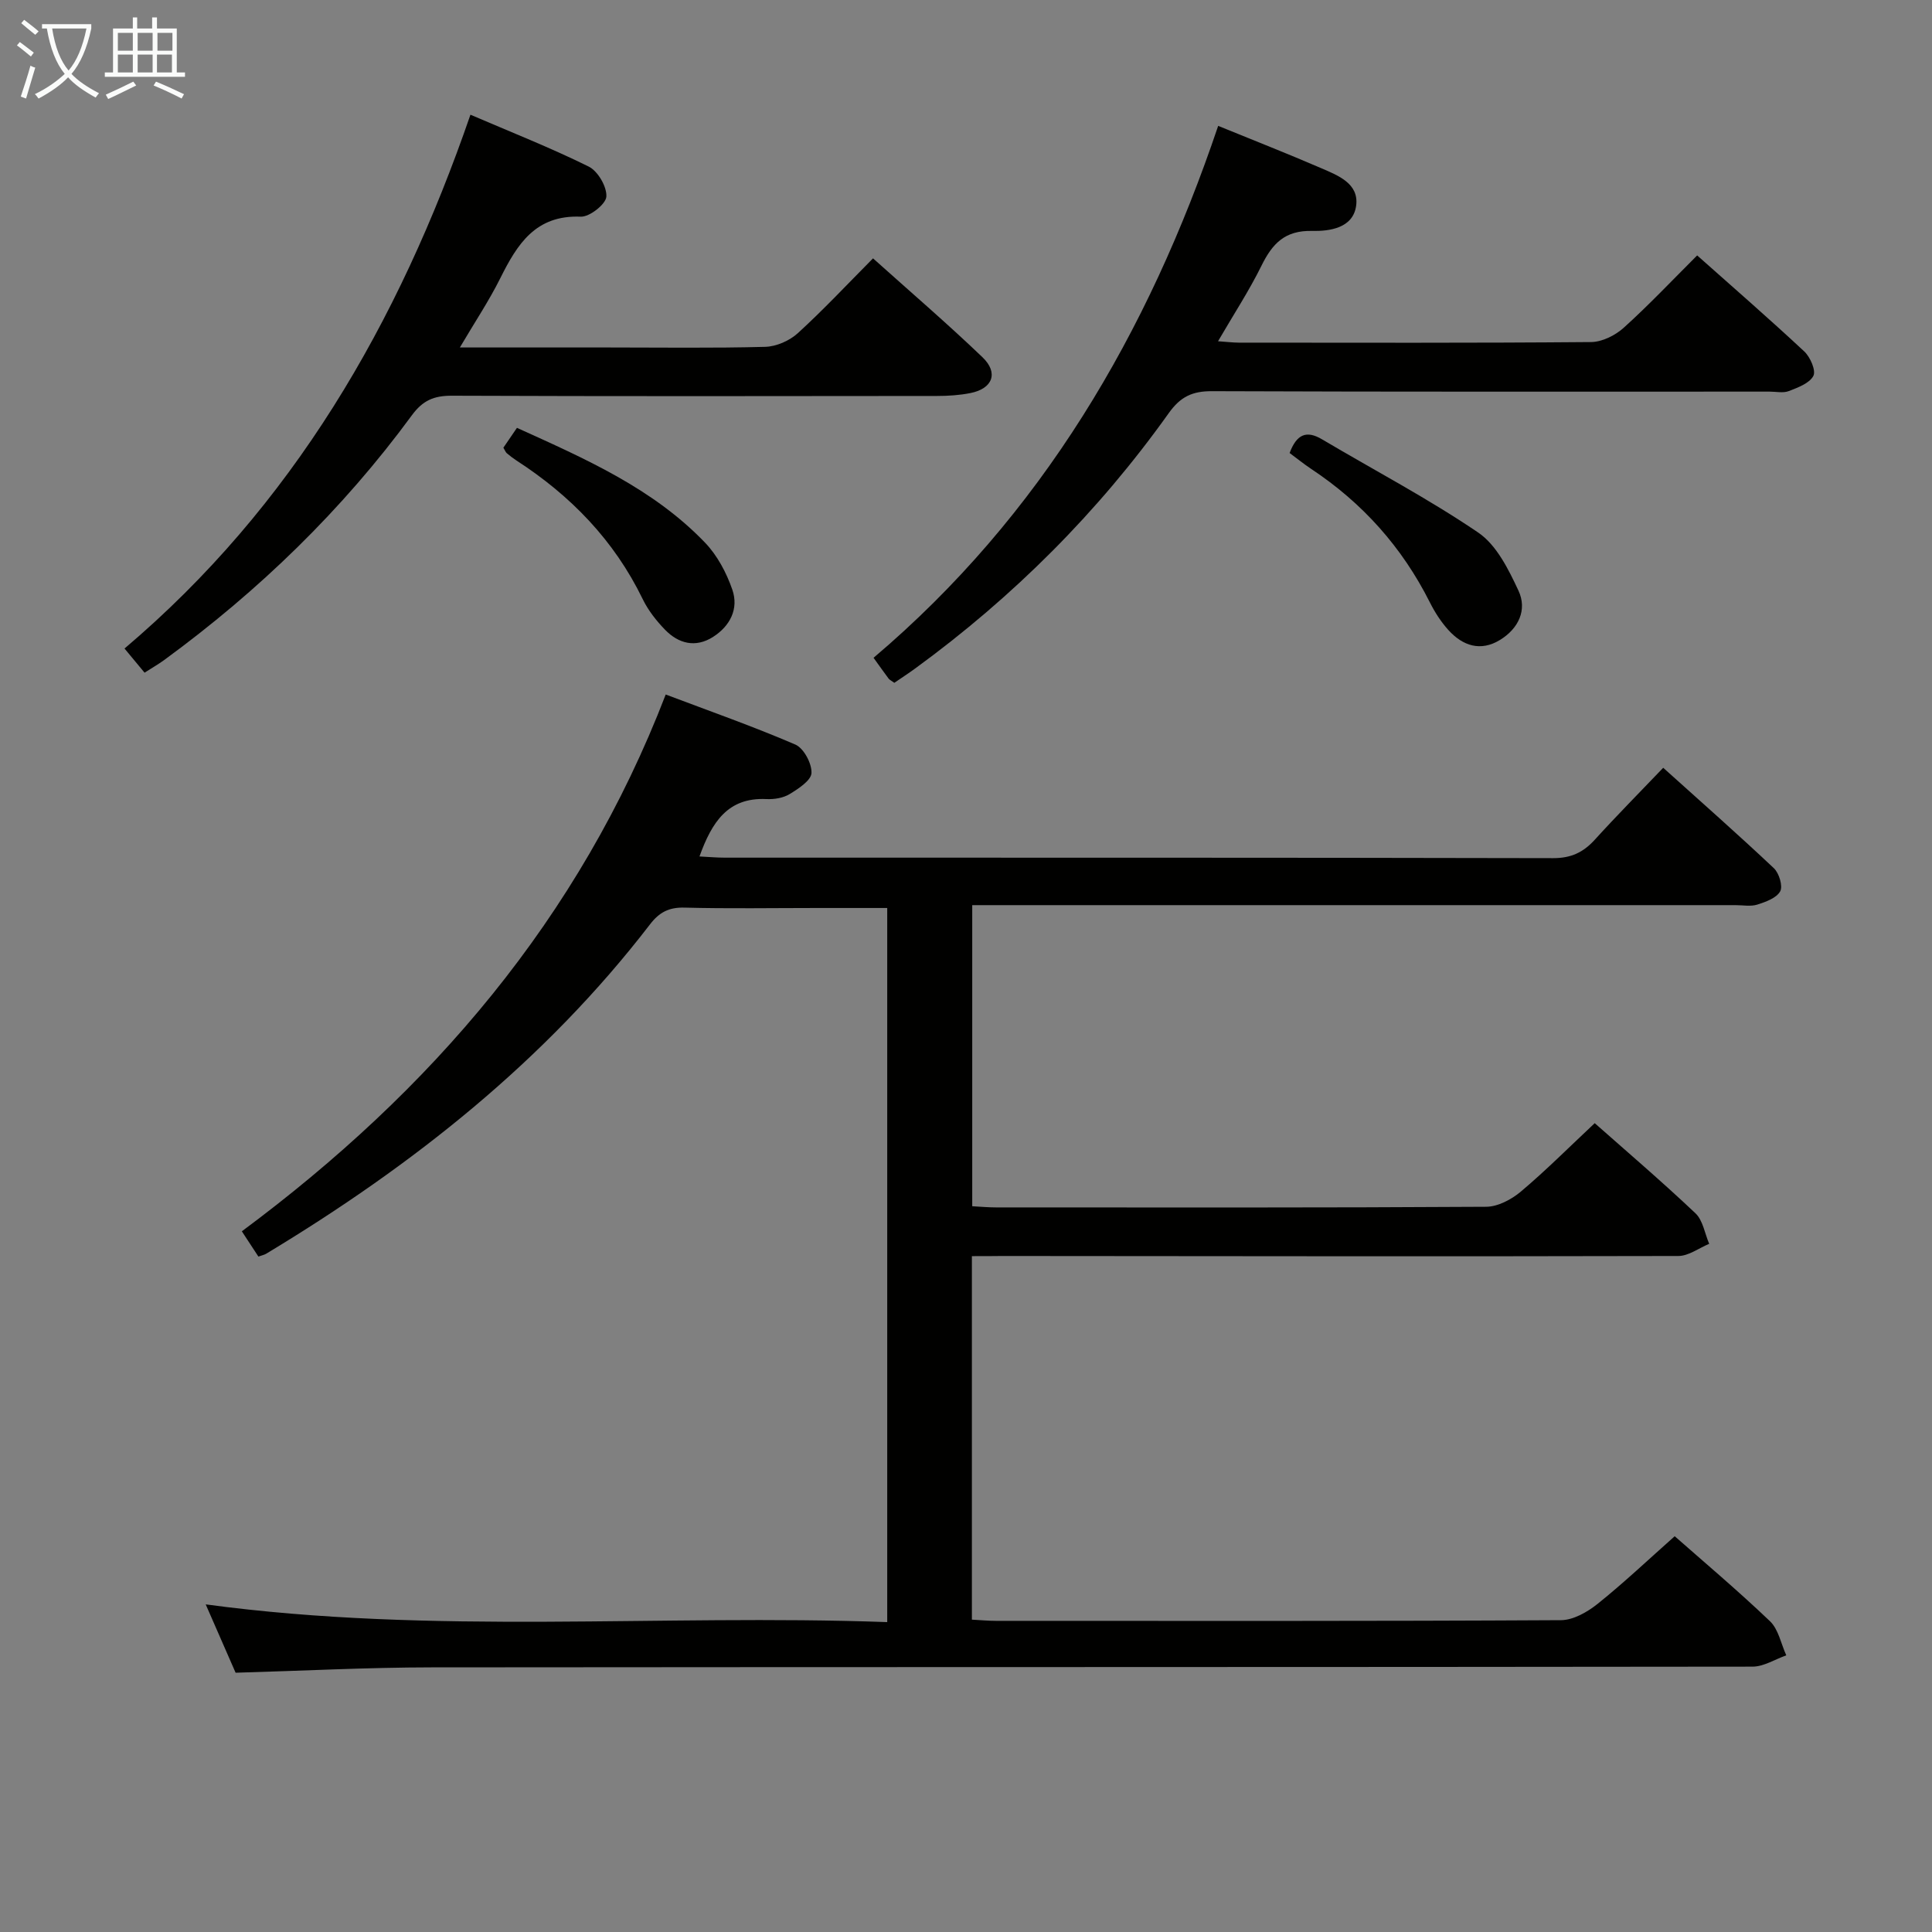 <svg enable-background="new 0 0 400 400" viewBox="0 0 400 400" xmlns="http://www.w3.org/2000/svg"><rect x="0" y="0" width="400" height="400" fill="#808080" stroke="none"/><g fill="#010100"><path d="m201.22 260.07v75.26c1.74.09 3.35.25 4.97.25 38.99.01 77.98.08 116.97-.14 2.57-.01 5.49-1.68 7.61-3.38 5.45-4.37 10.54-9.19 15.96-14 5.85 5.16 12.98 11.16 19.72 17.59 1.77 1.69 2.29 4.68 3.38 7.07-2.33.82-4.66 2.34-6.99 2.34-91.15.12-182.29.06-273.44.15-13.29.01-26.59.71-40.62 1.11-1.83-4.19-3.92-8.97-6.19-14.15 47.23 6.38 94.09 1.97 141.1 3.67 0-49.64 0-98.39 0-147.85-4.99 0-9.75 0-14.51 0-9.16 0-18.33.16-27.49-.08-3.2-.08-5.19.97-7.09 3.44-21.73 28.27-49.15 49.93-79.47 68.21-.41.25-.91.34-1.63.6-1.06-1.62-2.12-3.23-3.43-5.23 39.17-29.09 69.86-64.65 87.76-111.14 9.07 3.43 18.08 6.59 26.83 10.36 1.74.75 3.43 3.9 3.35 5.88-.06 1.55-2.71 3.27-4.53 4.38-1.33.81-3.2 1.11-4.81 1.03-7.99-.38-11.29 4.78-13.85 11.88 1.85.09 3.56.25 5.27.25 57.15.01 114.31-.03 171.46.1 3.72.01 6.26-1.2 8.65-3.83 4.46-4.92 9.15-9.64 14.15-14.88 7.79 7.01 15.47 13.78 22.91 20.79 1.08 1.02 1.9 3.72 1.31 4.79-.77 1.39-2.99 2.19-4.75 2.75-1.37.43-2.97.11-4.47.11-50.49 0-100.98 0-151.47 0-2.12 0-4.25 0-6.59 0v62.34c1.7.09 3.31.24 4.91.24 33.83.01 67.65.08 101.48-.13 2.42-.01 5.24-1.5 7.18-3.13 5.21-4.39 10.04-9.24 15.31-14.18 6.57 5.81 13.87 12.05 20.85 18.65 1.56 1.47 1.93 4.19 2.85 6.33-2.13.88-4.26 2.52-6.4 2.52-46.65.11-93.31.04-139.96 0-1.95.03-3.91.03-6.29.03z"/><path d="m252.21 26.06c7.5 3.06 14.46 5.79 21.33 8.76 3.47 1.5 7.83 3.16 7.24 7.73-.61 4.71-5.57 5.34-9.1 5.26-5.69-.14-8.26 2.65-10.51 7.21-2.55 5.17-5.73 10.03-8.99 15.63 1.82.13 3.05.28 4.28.29 24.32.01 48.64.09 72.95-.12 2.28-.02 4.99-1.37 6.74-2.94 5.18-4.67 9.98-9.76 15.23-15 7.44 6.62 14.93 13.12 22.18 19.89 1.24 1.16 2.45 3.95 1.88 5.05-.8 1.54-3.21 2.42-5.09 3.15-1.16.45-2.63.11-3.97.11-38.48 0-76.95.06-115.43-.09-4.09-.02-6.54 1.13-8.97 4.54-14.6 20.49-32.21 38.07-52.54 52.9-1.44 1.05-2.95 2.02-4.28 2.94-.67-.48-.99-.62-1.18-.87-.99-1.32-1.93-2.67-3.12-4.31 34.79-29.5 56.88-67.24 71.35-110.13z"/><path d="m29.93 139.27c-1.49-1.8-2.66-3.2-4.15-5 34.77-29.47 56.72-67.29 71.62-110.52 8.28 3.56 16.54 6.81 24.47 10.73 1.91.94 3.8 4.18 3.67 6.23-.1 1.56-3.47 4.22-5.29 4.15-9.38-.39-13.16 5.7-16.68 12.76-2.34 4.69-5.28 9.09-8.36 14.32h30.73c10.83 0 21.66.16 32.48-.13 2.31-.06 5.04-1.26 6.76-2.83 5.28-4.81 10.17-10.05 15.57-15.49 7.67 6.88 15.36 13.48 22.66 20.47 3.38 3.24 2.11 6.51-2.5 7.42-2.26.45-4.62.6-6.93.6-33.49.04-66.97.08-100.46-.05-3.68-.01-5.99.97-8.24 4.04-14.39 19.61-31.68 36.34-51.3 50.69-1.18.86-2.46 1.59-4.05 2.61z"/><path d="m267 93.79c1.45-3.86 3.46-4.76 6.7-2.84 10.81 6.41 21.99 12.27 32.36 19.32 3.78 2.57 6.26 7.6 8.31 11.99 1.89 4.02 0 7.9-3.81 10.23-4.01 2.46-7.71 1.24-10.68-2.04-1.54-1.7-2.83-3.71-3.86-5.77-5.74-11.4-13.93-20.56-24.56-27.6-1.5-1-2.91-2.14-4.46-3.29z"/><path d="m104.22 92.69c.81-1.19 1.7-2.5 2.81-4.11 14.14 6.41 28.15 12.52 38.95 23.78 2.53 2.64 4.43 6.22 5.64 9.72 1.37 3.97-.46 7.54-4.01 9.8-3.6 2.28-7.1 1.4-9.91-1.49-1.82-1.87-3.52-4.04-4.65-6.38-5.91-12.16-14.91-21.41-26.14-28.68-.69-.45-1.35-.96-1.99-1.5-.24-.21-.35-.56-.7-1.14z"/></g><path d="m6.4 11.7c-1-.8-1.9-1.6-2.9-2.3l.6-.7c.9.7 1.9 1.4 2.9 2.2zm-2.1 8.3c.7-2.1 1.4-4.2 2-6.4.2.1.6.3 1 .4-.7 2.3-1.3 4.4-1.9 6.4zm3-12.8c-1.1-.9-2.1-1.7-2.9-2.4l.6-.7c1 .8 2 1.5 3 2.4zm1.4-1.3v-.9h10.2v.9c-.9 4.2-2.3 7.3-4.1 9.4 1.3 1.4 3.2 2.7 5.7 4-.2.2-.4.5-.7.9-2.5-1.4-4.4-2.7-5.7-4.2-1.4 1.5-3.5 3-6.1 4.4 0 0 0 0-.1-.1-.3-.4-.5-.7-.7-.8 2.7-1.3 4.7-2.8 6.2-4.2-1.8-2.2-3-5.3-3.7-9.4zm9.2 0h-7.1c.6 3.8 1.7 6.7 3.4 8.7 1.7-2 2.9-4.8 3.7-8.7z" fill="#fafbfa"/><path d="m31.6 3.6h.9v2.3h4.1v9.1h1.7v.9h-16.6v-.9h1.7v-9.1h4.1v-2.3h.9v2.3h3.1v-2.3zm-4 13.3.6.8c-1.9.9-3.8 1.9-5.8 2.8-.2-.3-.3-.6-.5-.9 2-.9 3.9-1.8 5.7-2.7zm-3.2-10.1v3.7h3.1v-3.7zm0 4.5v3.7h3.1v-3.7zm4.1-4.5v3.7h3.1v-3.7zm0 4.5v3.7h3.1v-3.7zm9.1 9.1c-2.1-1.1-4.1-2-5.8-2.7l.5-.8c2.2.9 4.1 1.8 5.8 2.6zm-1.9-13.6h-3.1v3.7h3.1zm-3.2 4.5v3.7h3.1v-3.7z" fill="#fafbfa"/></svg>